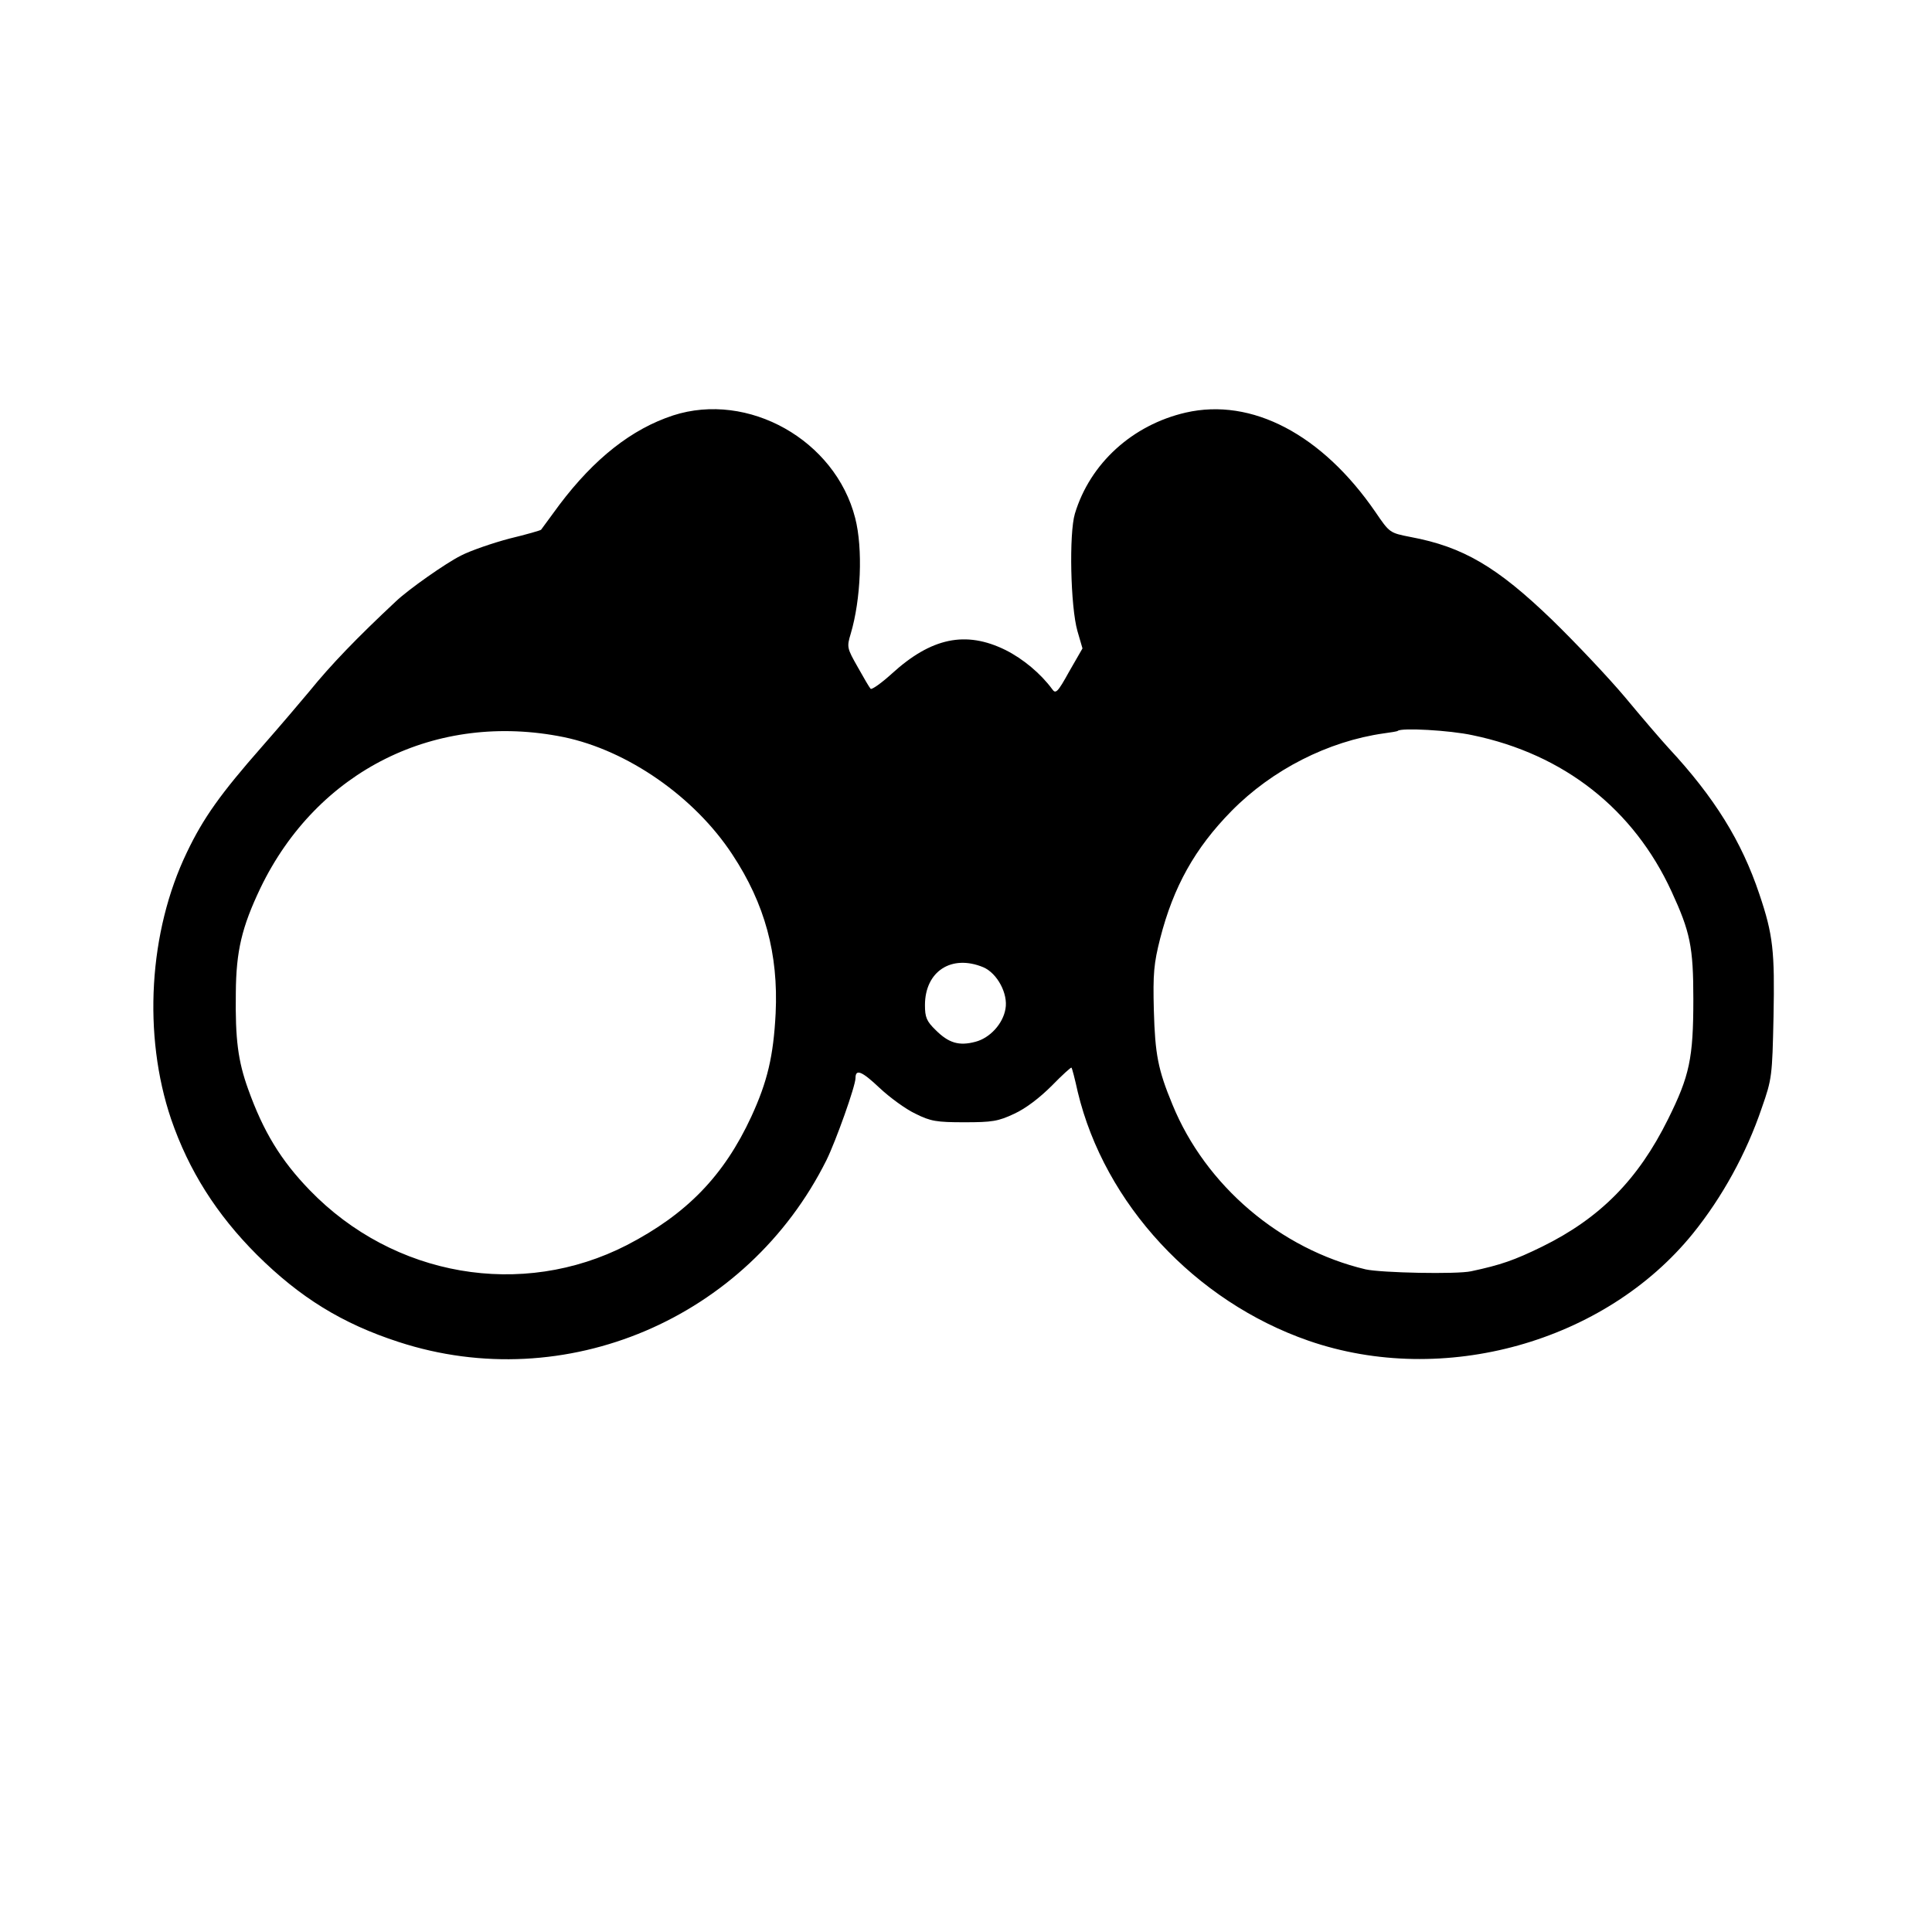 <?xml version="1.0" standalone="no"?>
<!DOCTYPE svg PUBLIC "-//W3C//DTD SVG 20010904//EN"
 "http://www.w3.org/TR/2001/REC-SVG-20010904/DTD/svg10.dtd">
<svg version="1.0" xmlns="http://www.w3.org/2000/svg"
 width="612pt" height="612pt" viewBox="0 0 612 612"
 preserveAspectRatio="xMidYMid meet">
<g transform="translate(0,612) scale(0.1,-0.1)"
fill="#000000" stroke="none">
<path d="M2132 4804 c-131 -43 -249 -136 -360 -283 -31 -42 -57 -78 -58 -79
-1 -2 -46 -15 -100 -28 -53 -14 -123 -38 -154 -54 -48 -24 -166 -107 -206
-145 -123 -115 -206 -201 -274 -285 -25 -30 -92 -109 -150 -175 -131 -149
-186 -226 -238 -335 -121 -251 -140 -579 -50 -845 56 -163 144 -302 272 -430
136 -135 270 -218 449 -276 527 -172 1104 73 1355 576 30 61 92 235 92 260 0
30 20 22 76 -31 33 -31 84 -68 114 -82 48 -24 67 -27 155 -27 88 0 107 3 158
27 37 17 81 51 119 89 32 33 61 59 62 57 2 -1 11 -36 20 -77 85 -354 371 -663
731 -788 427 -148 939 -5 1218 340 92 114 169 253 218 398 32 91 33 101 37
288 4 208 -1 259 -45 389 -56 167 -142 306 -287 462 -23 25 -85 97 -138 161
-53 63 -157 173 -231 245 -175 169 -283 232 -449 263 -66 13 -66 13 -111 79
-169 246 -392 363 -601 315 -169 -39 -303 -161 -351 -320 -19 -63 -14 -295 8
-372 l16 -55 -42 -73 c-37 -67 -43 -72 -54 -56 -36 49 -92 96 -148 124 -126
62 -235 39 -360 -75 -33 -30 -63 -51 -67 -48 -4 4 -22 35 -41 69 -34 60 -35
63 -22 106 32 108 39 269 14 366 -63 247 -339 402 -577 325z m-346 -1019 c202
-42 414 -189 534 -372 103 -156 146 -315 137 -503 -7 -136 -26 -216 -77 -327
-87 -188 -205 -309 -394 -407 -333 -171 -739 -101 -1005 174 -92 95 -147 186
-195 320 -32 89 -41 157 -39 305 1 133 19 208 78 332 180 373 557 560 961 478z
m2879 6 c289 -60 510 -234 630 -495 59 -128 69 -175 69 -341 0 -188 -12 -243
-80 -380 -95 -192 -216 -314 -399 -404 -88 -43 -131 -58 -225 -78 -46 -10
-284 -5 -334 6 -270 64 -507 265 -612 522 -46 111 -55 159 -59 299 -3 116 0
148 20 227 42 164 110 286 226 404 129 131 306 221 483 246 22 3 42 6 44 8 11
10 164 2 237 -14z m-1550 -735 c44 -19 79 -84 70 -132 -8 -47 -49 -92 -95
-104 -52 -14 -85 -4 -126 37 -29 28 -34 41 -34 79 0 107 84 162 185 120z"/>
</g>
</svg>
